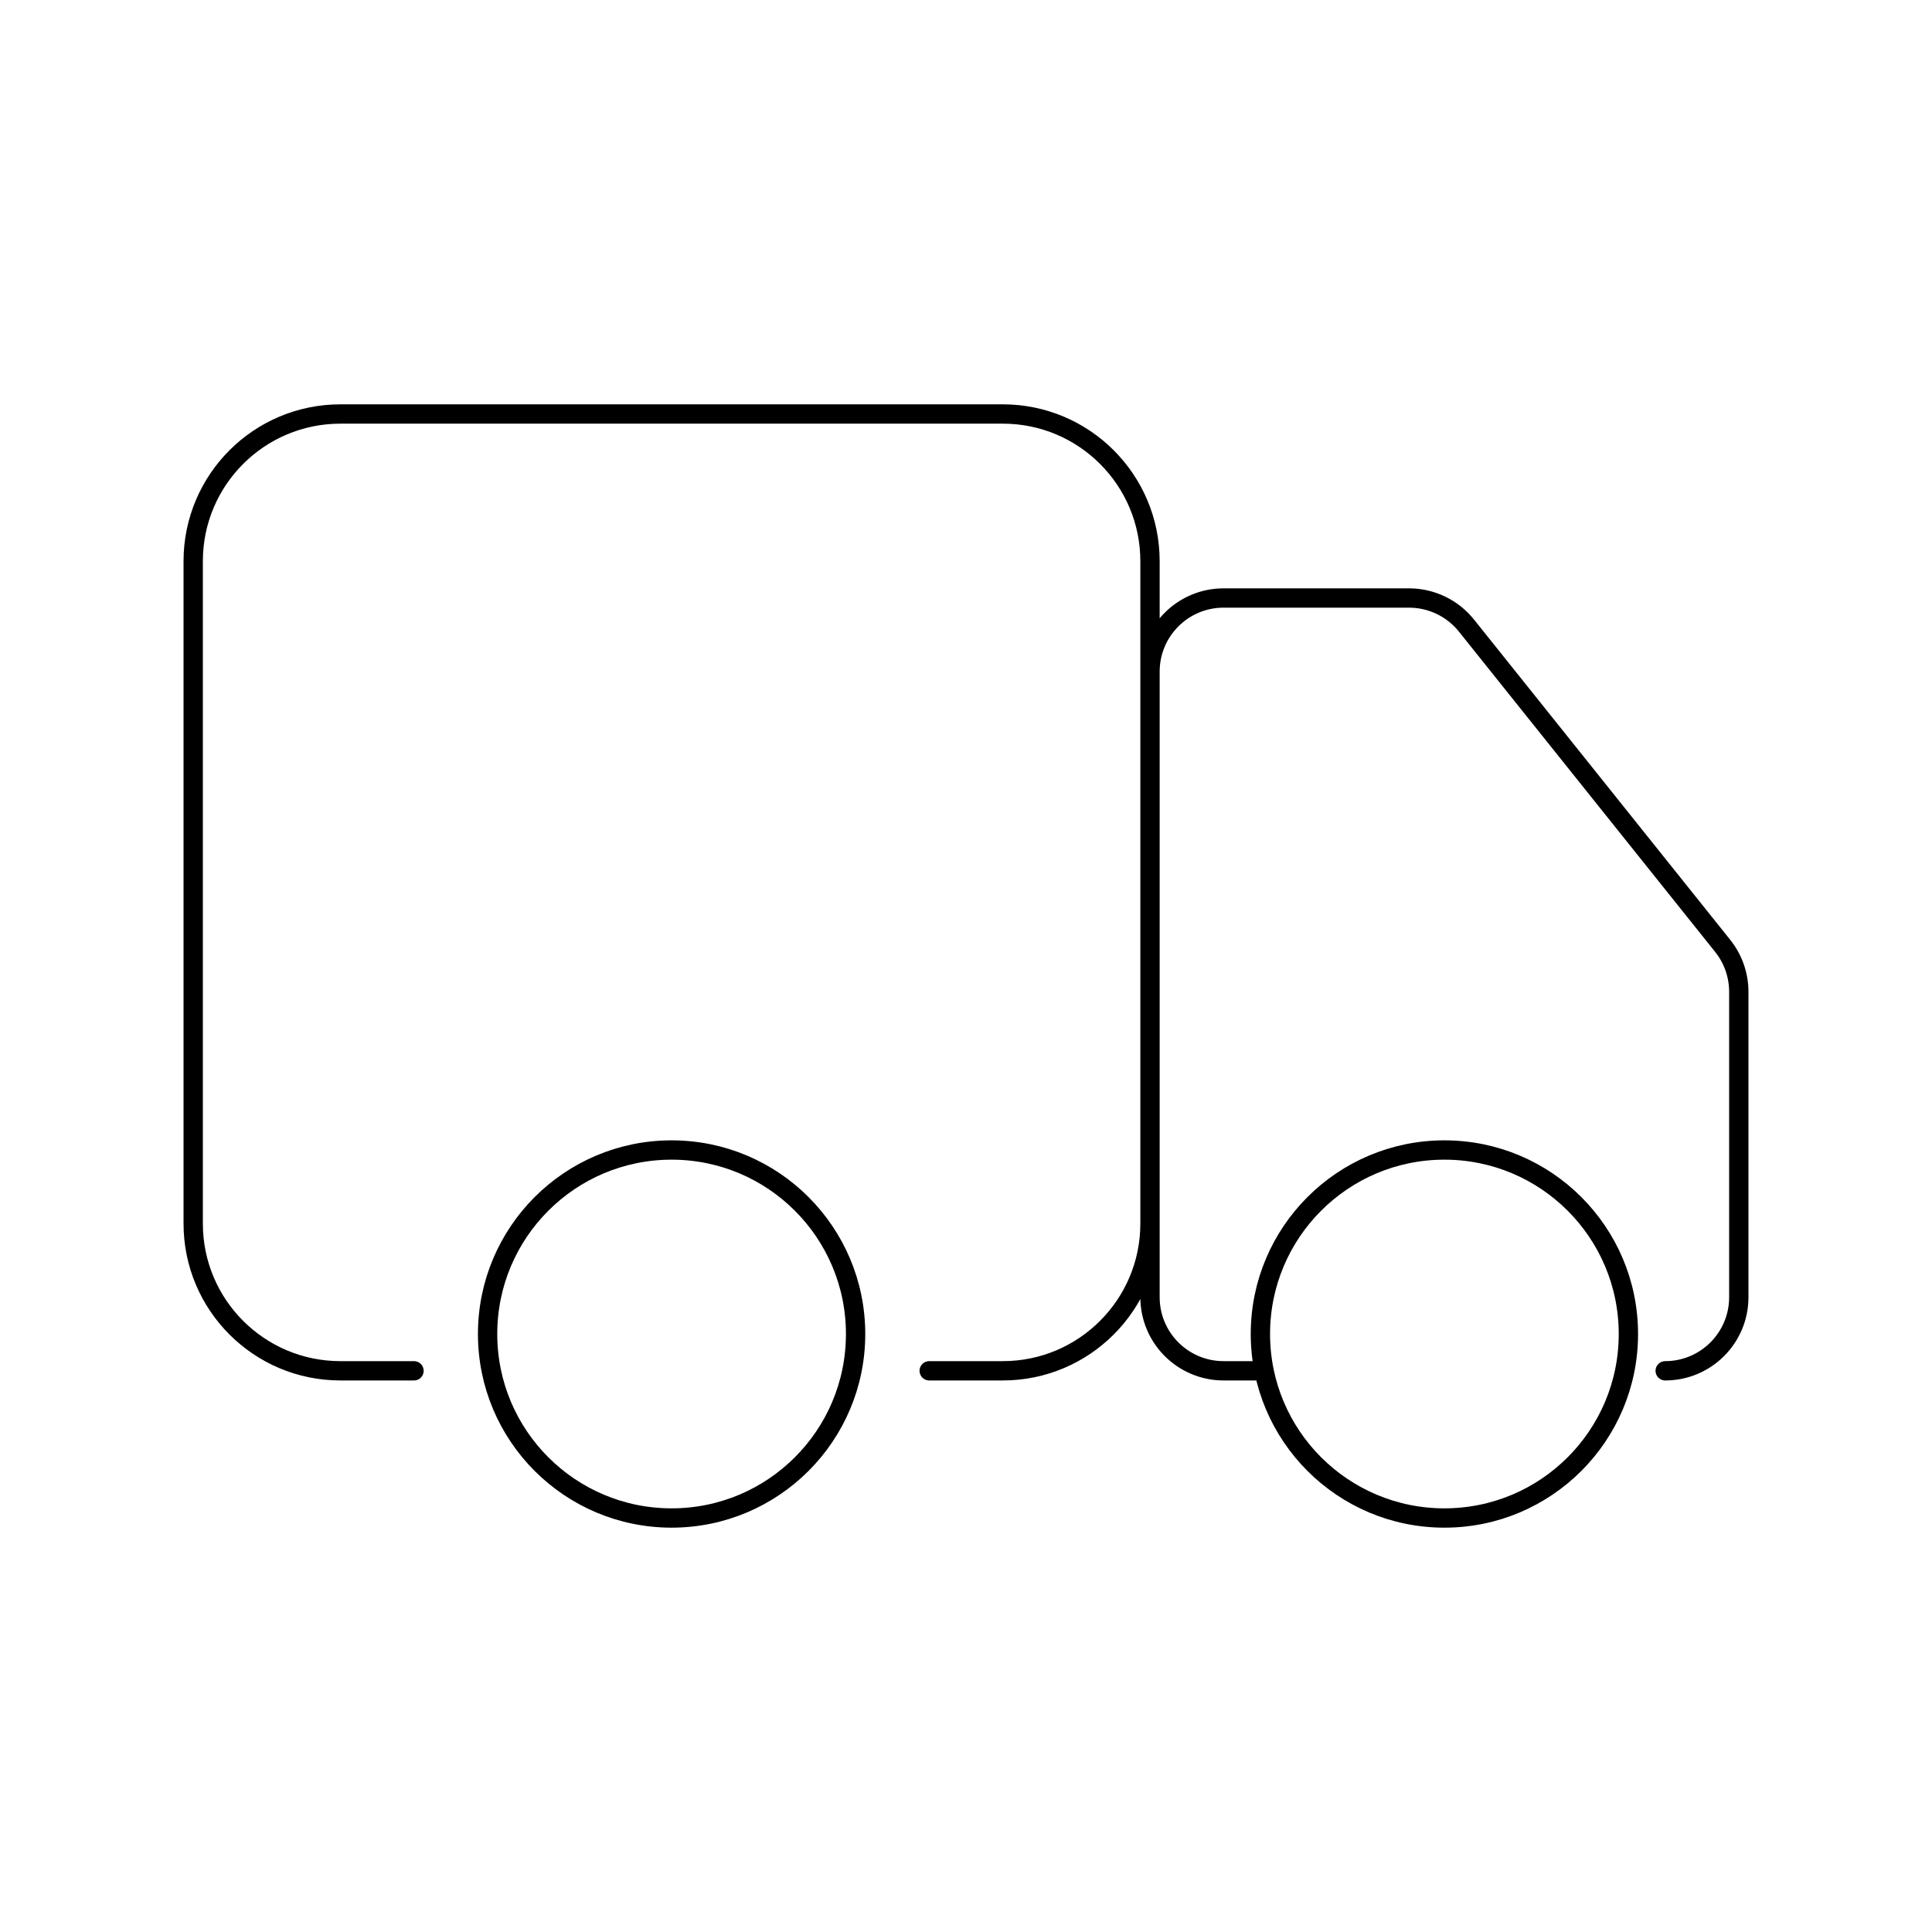 <svg width="200" height="200" viewBox="0 0 200 200" fill="none" xmlns="http://www.w3.org/2000/svg">
<path d="M42.857 141.905H35.238C26.822 141.905 20 135.082 20 126.667V58.095C20 49.679 26.822 42.857 35.238 42.857H103.81C112.225 42.857 119.048 49.679 119.048 58.095V126.667C119.048 135.082 112.225 141.905 103.81 141.905H96.191M130.476 141.905H126.667C122.459 141.905 119.048 138.494 119.048 134.286V69.524C119.048 65.316 122.459 61.905 126.667 61.905H145.862C148.176 61.905 150.365 62.957 151.811 64.764L178.33 97.913C179.411 99.264 180 100.943 180 102.673V134.286C180 138.494 176.589 141.905 172.381 141.905M88.571 138.095C88.571 148.615 80.043 157.143 69.524 157.143C59.004 157.143 50.476 148.615 50.476 138.095C50.476 127.576 59.004 119.048 69.524 119.048C80.043 119.048 88.571 127.576 88.571 138.095ZM168.571 138.095C168.571 148.615 160.044 157.143 149.524 157.143C139.004 157.143 130.476 148.615 130.476 138.095C130.476 127.576 139.004 119.048 149.524 119.048C160.044 119.048 168.571 127.576 168.571 138.095Z" stroke="black" stroke-width="2" stroke-linecap="round"/>
</svg>
